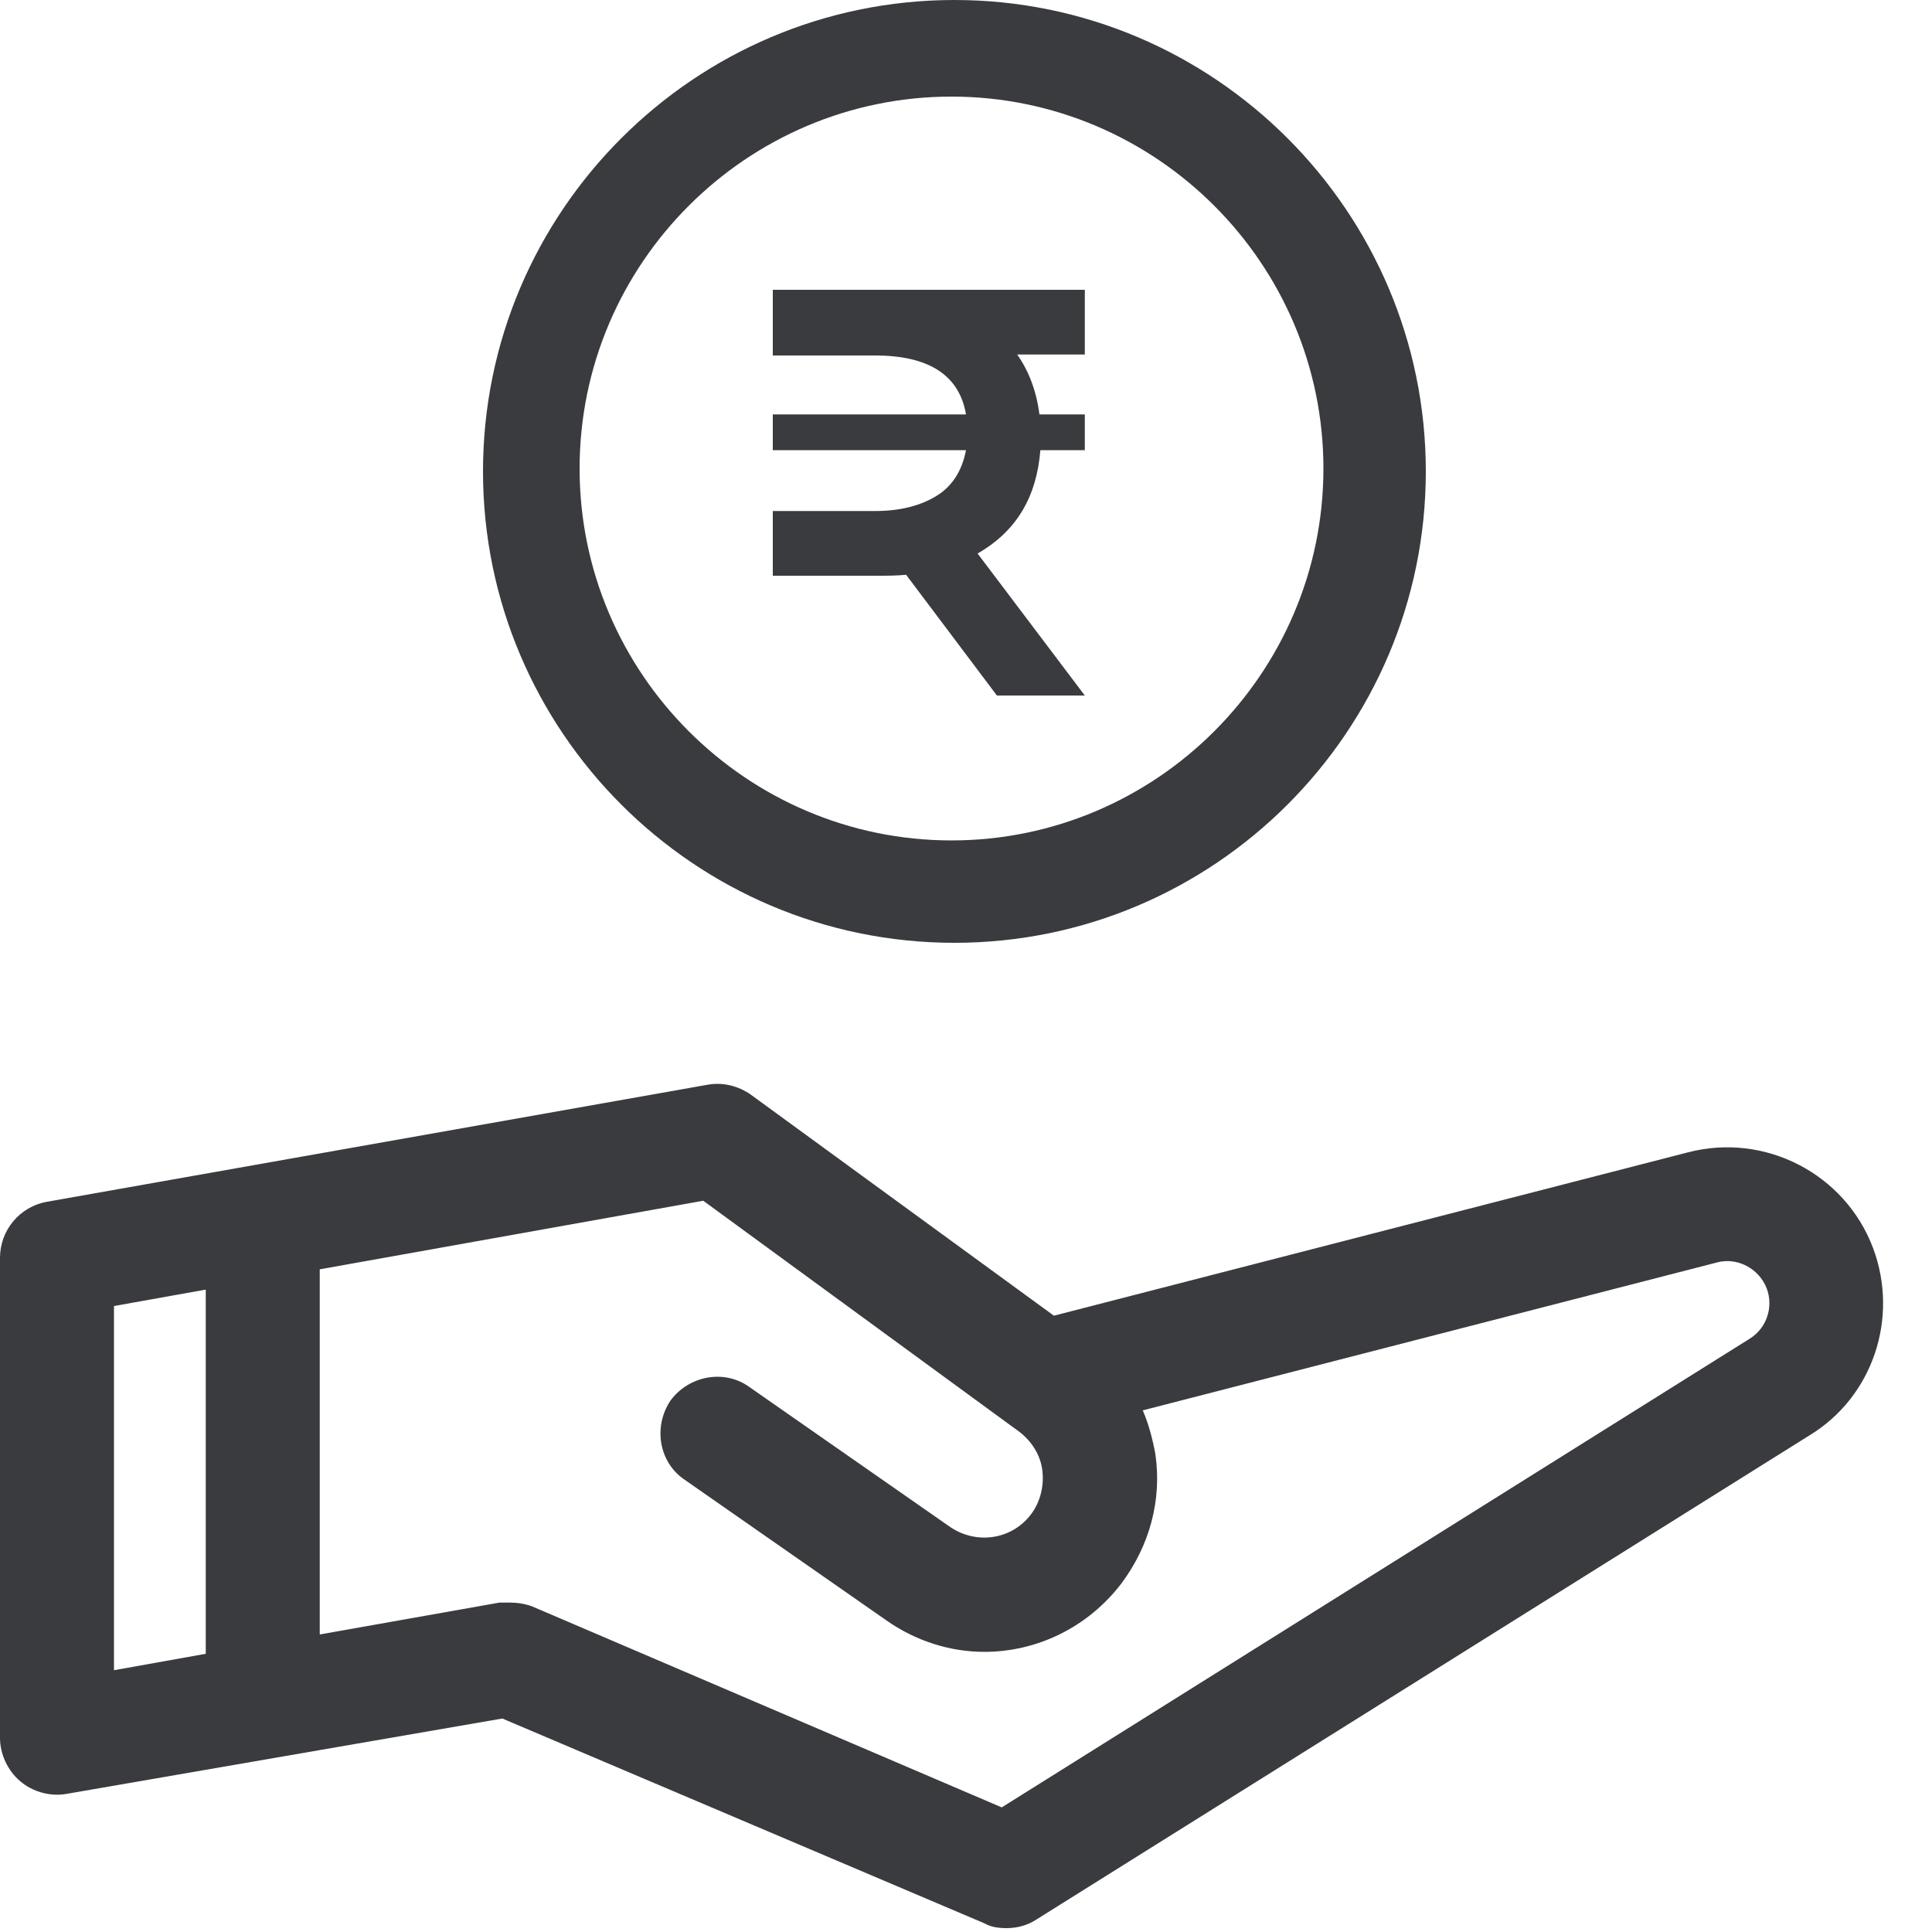 <svg version="1.2" baseProfile="tiny-ps" xmlns="http://www.w3.org/2000/svg" viewBox="0 0 20 20" width="20" height="20">
	<title>2_Account Statement_web</title>
	<style>
		tspan { white-space:pre }
		.shp0 { fill: #3a3b3f } 
	</style>
	<g id="2_Account Statement_web">
		<g id="kettlebell">
			<g id="loan (3)">
				<path id="Shape" fill-rule="evenodd" class="shp0" d="M14.76 4.88C14.76 7.57 12.57 9.76 9.88 9.76C7.19 9.76 5 7.57 5 4.88C5 2.19 7.19 0 9.88 0C12.57 0 14.76 2.19 14.76 4.88ZM13.7 4.85C13.7 2.73 11.97 1 9.85 1C7.73 1 6 2.73 6 4.85C6 6.97 7.73 8.7 9.85 8.7C11.97 8.7 13.7 6.97 13.7 4.85ZM18.73 14.86L10.73 19.87C10.64 19.93 10.53 19.96 10.42 19.96C10.34 19.96 10.26 19.95 10.19 19.91L5.2 17.79L0.69 18.57C0.52 18.6 0.34 18.55 0.21 18.44C0.08 18.33 0 18.16 0 17.99L0 13.02C0 12.74 0.2 12.49 0.49 12.44L7.32 11.23C7.48 11.2 7.64 11.24 7.77 11.33L10.91 13.62L17.47 11.93C18.27 11.72 19.1 12.15 19.39 12.92C19.66 13.64 19.39 14.46 18.73 14.86ZM2.13 13.35L1.18 13.52L1.18 17.29L2.13 17.12L2.13 13.35ZM18.29 13.34C18.21 13.13 17.98 13.01 17.77 13.07L11.83 14.6C11.89 14.74 11.93 14.89 11.96 15.05C12.03 15.53 11.9 16 11.61 16.39C11.26 16.85 10.73 17.1 10.19 17.1C9.84 17.1 9.48 16.99 9.17 16.77L7.09 15.32C6.82 15.14 6.76 14.77 6.94 14.5C7.13 14.24 7.5 14.17 7.76 14.36L9.84 15.81C10.11 15.99 10.47 15.94 10.67 15.68C10.77 15.55 10.81 15.38 10.79 15.22C10.77 15.06 10.68 14.92 10.55 14.82L10.44 14.74C10.44 14.74 10.44 14.74 10.44 14.74L7.28 12.43L3.31 13.14L3.31 16.92L5.17 16.59C5.21 16.59 5.24 16.59 5.28 16.59C5.35 16.59 5.43 16.6 5.51 16.63L10.37 18.71L18.11 13.86C18.29 13.75 18.36 13.53 18.29 13.34ZM10.53 3.67C10.65 3.84 10.73 4.05 10.76 4.29L11.23 4.29L11.23 4.66L10.77 4.66C10.73 5.15 10.52 5.5 10.12 5.73L11.23 7.2L10.32 7.2L9.38 5.95C9.28 5.96 9.18 5.96 9.07 5.96L8 5.96L8 5.29L9.06 5.29C9.33 5.29 9.54 5.23 9.7 5.13C9.86 5.03 9.96 4.87 10 4.66L8 4.66L8 4.29L10 4.29C9.93 3.88 9.61 3.68 9.06 3.68L8 3.68L8 3L11.23 3L11.23 3.67L10.53 3.67Z" />
			</g>
		</g>
	</g>
</svg>
